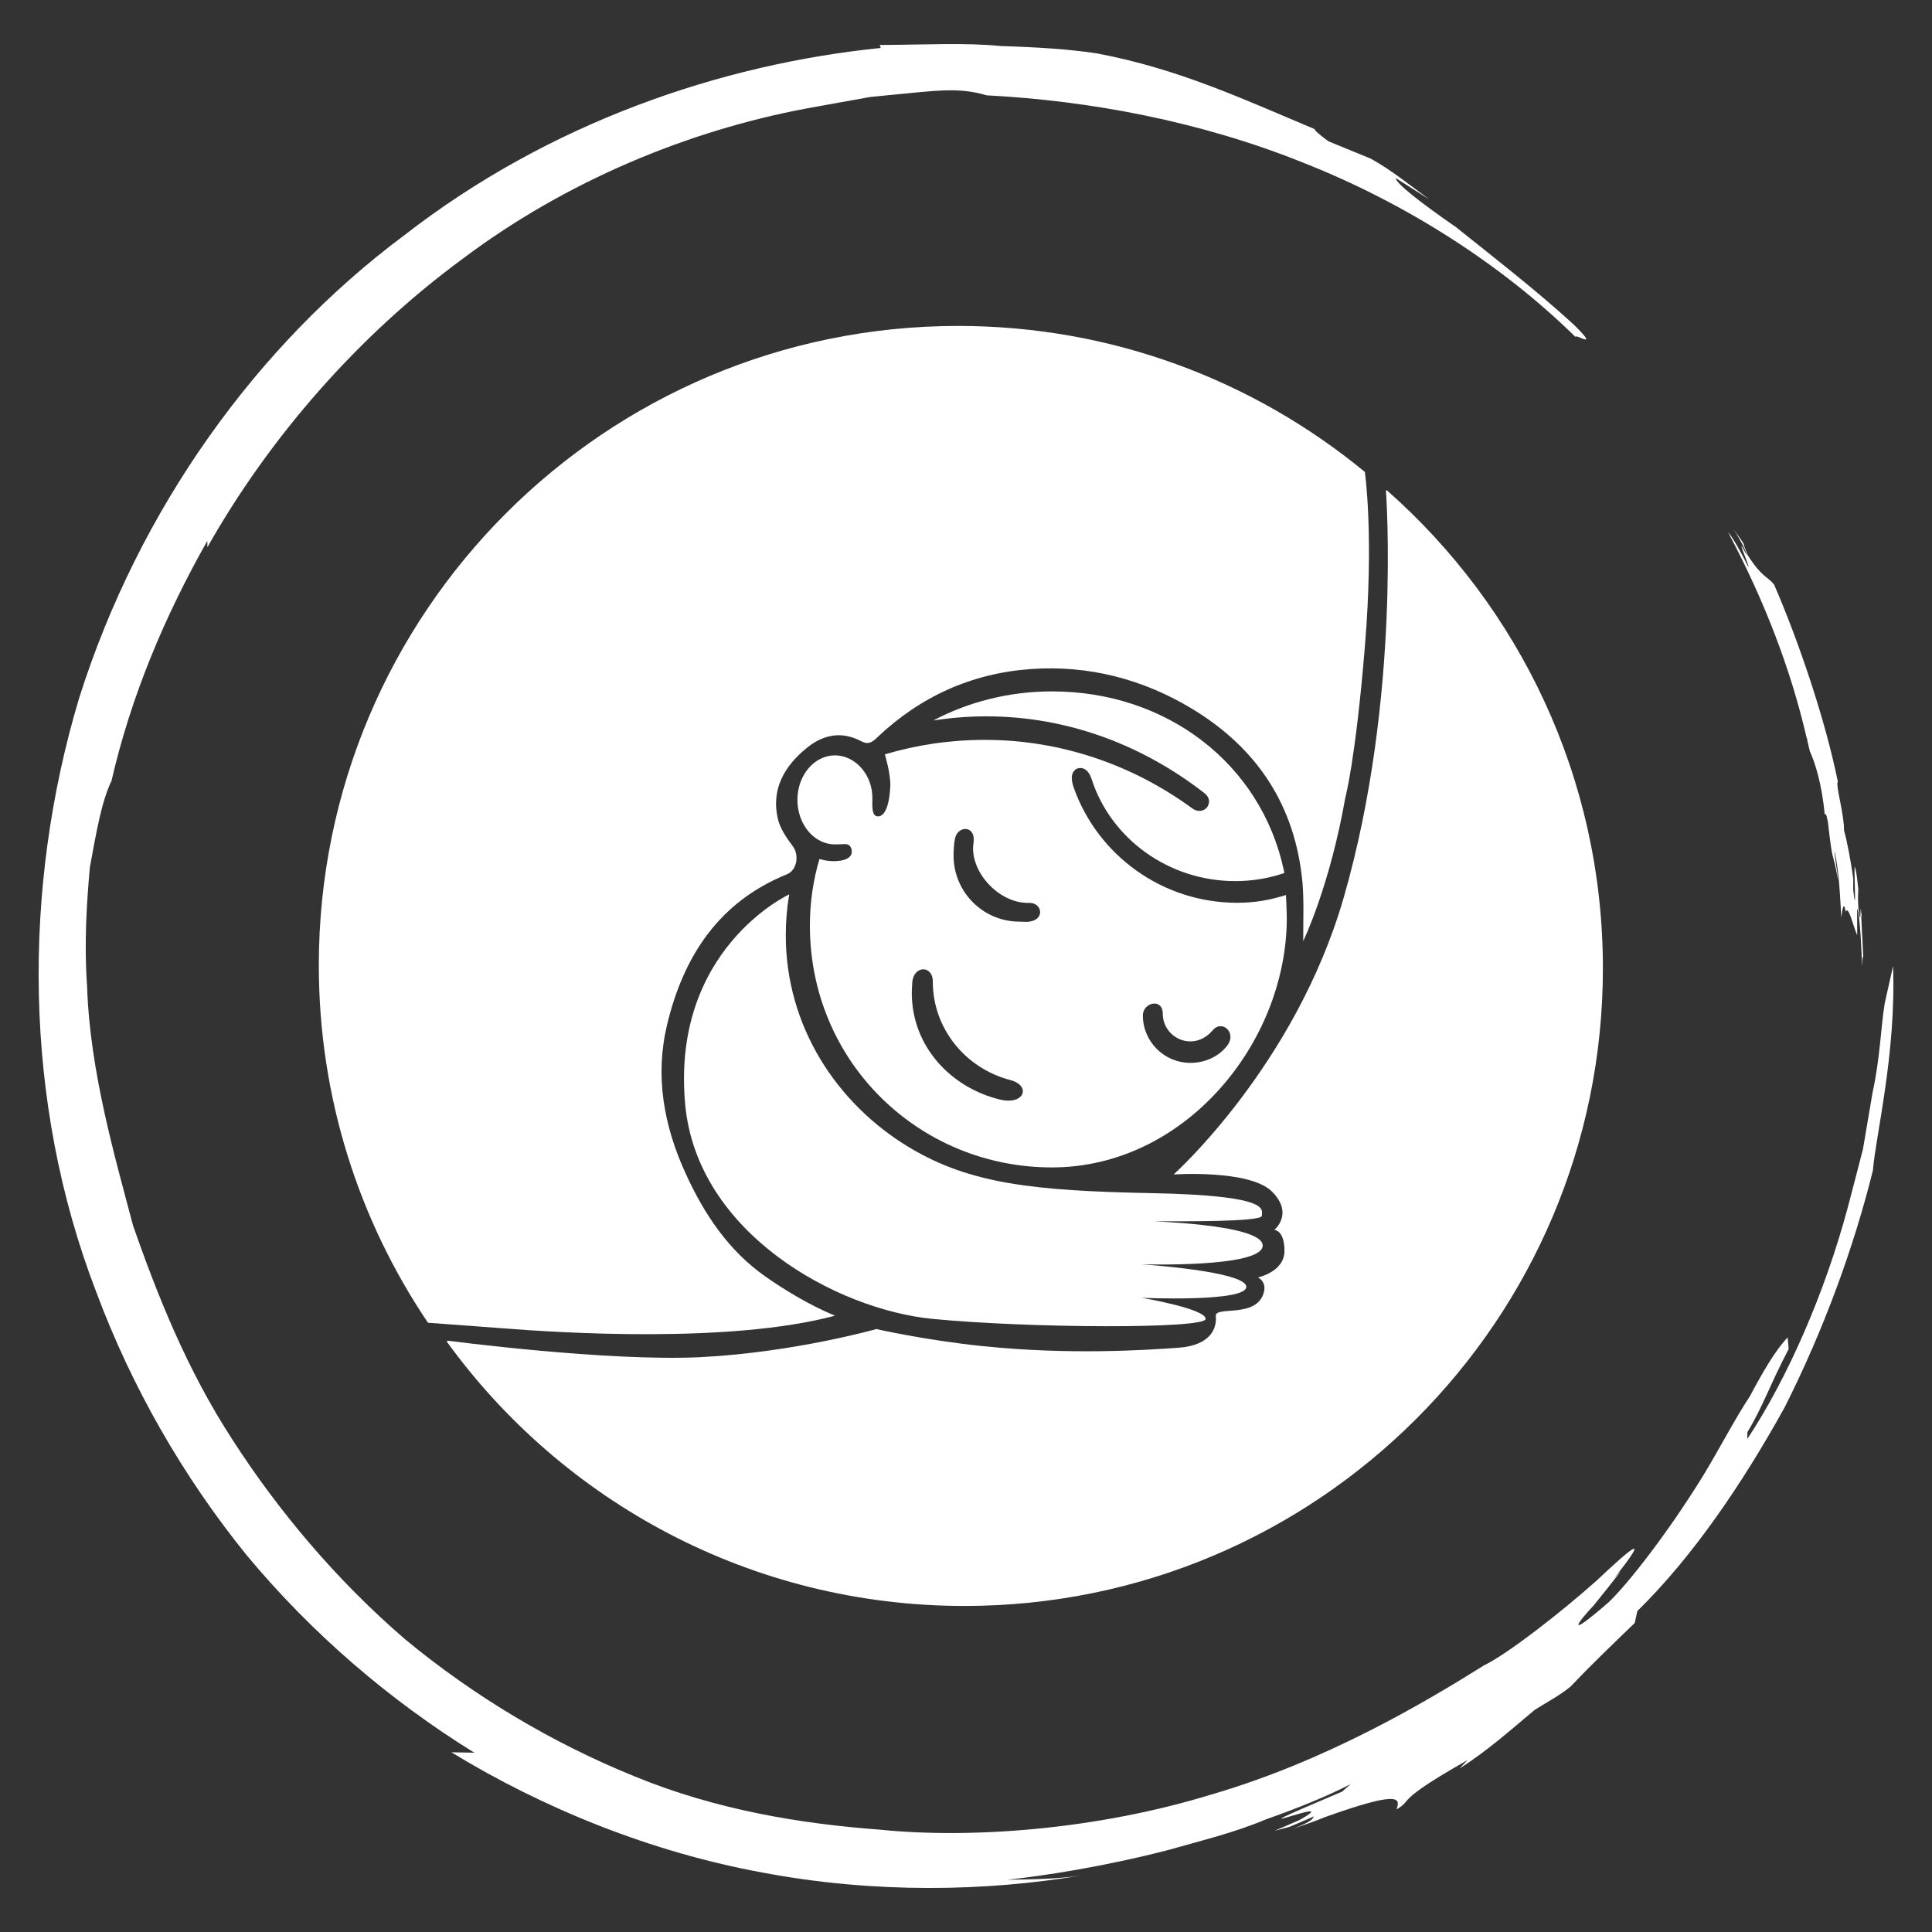 <?xml version="1.0" encoding="utf-8"?>
<!-- Generator: Adobe Illustrator 16.0.0, SVG Export Plug-In . SVG Version: 6.00 Build 0)  -->
<!DOCTYPE svg PUBLIC "-//W3C//DTD SVG 1.1//EN" "http://www.w3.org/Graphics/SVG/1.1/DTD/svg11.dtd">
<svg version="1.1" id="Capa_1" xmlns="http://www.w3.org/2000/svg" xmlns:xlink="http://www.w3.org/1999/xlink" x="0px" y="0px"
	 width="50px" height="50px" viewBox="0 0 50 50" enable-background="new 0 0 50 50" xml:space="preserve">
<rect x="0" y="0" width="50" height="50" fill="#333333" stroke="none"/>
<g>
	<path fill="#FFFFFF" d="M46.768,19.125l0.013,0.073l0.059,0.248c0.127,0.274,0.313,0.845,0.383,1.634
		c0.021-0.004,0.031-0.077,0.083,0.193c0.143,1.243,0.106,0.616,0.262,1.506c-0.02-0.276-0.095-0.62-0.089-0.757
		c0.121,0.569,0.139,1.147,0.175,1.726c0.028-0.242,0.063-0.441,0.112-0.152c0.072-0.184,0.199,0.389,0.298,0.608
		c-0.002-0.286-0.002-0.524-0.002-0.691c0.035,0.042,0.067,0.342,0.092,0.716c0.008-0.026,0.016-0.06,0.02-0.115
		c-0.004,0.055-0.012,0.088-0.02,0.115c0.014,0.251,0.027,0.518,0.041,0.773c0.004-0.145,0.005-0.285,0.027-0.216l-0.054-1.065
		c0.004-0.038,0.013-0.001,0.022,0.062l-0.035-0.276l-0.009,0.214c-0.013,0.075-0.031-0.069-0.05-0.21
		c-0.018-0.282-0.008-0.355-0.004-0.498c-0.023-0.186-0.031-0.377-0.083-0.563c-0.049-0.207,0.054,1.491-0.049,0.575l0.002-0.282
		c-0.056-0.421-0.16-0.979-0.239-1.253c0.005-0.428-0.226-1.175-0.16-1.262c-0.325-1.596-1.003-3.609-1.651-5.102
		c-0.186-0.226-0.307-0.171-0.685-0.763c-0.05-0.131-0.132-0.327-0.088-0.269c-0.084-0.141-0.188-0.271-0.281-0.404
		c0.156,0.233,0.321,0.541,0.351,0.682c-0.36-0.676,0.1,0.342,0.037,0.299c-0.16-0.312-0.317-0.624-0.521-0.905l0.052,0.111
		c0.868,1.653,1.556,3.394,1.975,5.204L46.768,19.125z"/>
	<path fill="#FFFFFF" d="M22.766,1.164l0.028,0.077c-4.125,0.419-8.571,1.925-12.336,4.851c-3.811,2.839-6.863,7.082-8.41,11.974
		C0.579,22.965,0.59,28.501,2.491,33.437c0.921,2.468,2.25,4.785,3.903,6.824c1.683,2.021,3.688,3.741,5.882,5.099l-0.594-0.011
		c2.385,1.459,5.19,2.591,8.064,3.115c2.872,0.541,5.771,0.496,8.297,0.062c-0.655,0.109-1.321,0.109-1.982,0.122
		c0.906-0.094,2.506-0.338,4.184-0.773c0.834-0.239,1.709-0.447,2.504-0.785c0.812-0.286,1.573-0.591,2.206-0.917l-0.22,0.193
		c-3.597,1.525,0.277-0.032-1.12,0.744l-0.631,0.271l0.393-0.103l0.63-0.271c-0.057,0.065,0.021,0.1-0.584,0.34
		c0.288-0.111,0.584-0.199,0.863-0.319c1.873-0.667,1.979-0.522,1.854-0.201c0.462-0.265-0.113-0.169,1.842-1.277l-0.209,0.218
		c0.697-0.439,1.313-0.987,1.943-1.515c0.307-0.197,0.64-0.366,0.923-0.599c0.609-0.637,1.021-1.025,1.667-1.651l0.069-0.31
		c1.431-1.401,2.714-3.29,3.81-5.268c1.023-2.026,1.796-4.163,2.286-6.135c0.068-0.887,0.605-3.014,0.521-5.289l-0.215,0.963
		c-0.101,0.603-0.117,1.409-0.317,2.321c-0.081,0.473-0.162,0.954-0.246,1.452c-0.13,0.503-0.264,1.023-0.404,1.551
		c-0.571,2.116-1.515,4.328-2.59,5.953l0.002-0.176c0.421-0.697,0.598-1.264,1.069-2.152l-0.027-0.3
		c-0.31,0.323-0.633,0.873-0.98,1.527c-0.411,0.622-0.794,1.378-1.235,2.096c-0.886,1.433-1.912,2.749-2.418,3.231
		c-1.12,0.971-0.837,0.56-0.379,0.072c0.423-0.524,0.959-1.198,0.502-0.67c1.006-1.26,0.473-0.819-0.417,0.022
		c-0.917,0.82-2.323,1.917-2.933,2.21c-1.562,0.977-4.101,2.481-7.055,3.341c-2.932,0.901-6.194,1.155-8.605,0.907
		c-2.005-0.15-4.205-0.505-6.319-1.376c-2.109-0.854-4.155-2.068-5.953-3.559c-1.769-1.525-3.266-3.309-4.451-5.147
		c-1.2-1.842-1.96-3.786-2.576-5.543c-0.454-1.726-1.121-3.991-1.191-6.197c-0.079-1.095-0.012-2.159,0.072-3.083
		c0.168-0.913,0.302-1.703,0.56-2.236c0.502-2.188,1.381-4.271,2.479-6.21l0.003,0.163c1.598-2.826,3.881-5.459,6.602-7.461
		c2.706-2.036,5.871-3.322,8.88-3.889c0.607-0.109,1.154-0.207,1.668-0.301c0.456-0.043,0.875-0.088,1.206-0.118
		c0.689-0.064,1.205-0.107,1.809,0.075c2.653,0.137,5.528,0.668,8.211,1.75c2.686,1.061,5.155,2.661,7.024,4.498
		c0.041-0.071,0.645,0.36-0.048-0.323c-1.003-0.917-2.15-1.799-3.035-2.511c-0.93-0.641-1.573-1.149-1.561-1.271l0.867,0.55
		c-0.495-0.361-0.976-0.755-1.515-1.054l-1.095-0.449c-0.25-0.182-0.355-0.28-0.361-0.317c-1.869-0.785-3.515-1.557-5.629-1.958
		c-0.754-0.113-1.563-0.162-2.482-0.19C24.987,1.1,23.964,1.158,22.766,1.164"/>
	<path fill="#FFFFFF" d="M33.281,23.163c-0.413,0.13-0.805,0.201-1.261,0.201c-1.946,0-3.607-1.236-4.227-2.965
		c-0.112-0.308-0.033-0.432,0.05-0.49c0.077-0.054,0.298-0.083,0.406,0.25c0.5,1.551,1.998,2.644,3.72,2.644
		c0.444,0,0.873-0.073,1.271-0.21c-0.004-0.024-0.009-0.051-0.015-0.073c-0.59-2.747-3.021-4.627-6.001-4.627
		c-1.104,0-2.166,0.272-3.07,0.753c0.449-0.069,0.906-0.107,1.372-0.107c2.134,0,4.078,0.768,5.641,1.985
		c0.21,0.165,0.099,0.344,0.054,0.389c-0.046,0.047-0.19,0.139-0.379-0.002c-1.505-1.097-3.351-1.763-5.357-1.763
		c-0.898,0-1.765,0.131-2.585,0.375c0,0,0.156,0.519,0.141,0.824c-0.031,0.624-0.194,0.804-0.341,0.779
		c-0.084-0.015-0.136-0.09-0.123-0.426c0.023-0.634-0.435-1.151-0.969-1.151c-0.537,0-0.971,0.517-0.971,1.151
		c0,0.637,0.434,1.153,0.971,1.153c0.056,0,0.191-0.004,0.244-0.008c0.119-0.007,0.175,0.061,0.189,0.16
		c0.015,0.098-0.021,0.25-0.372,0.278c-0.253,0.022-0.461-0.053-0.461-0.053c-0.162,0.542-0.248,1.119-0.248,1.724
		c0,3.533,2.827,6.259,6.263,6.259c3.435,0,6.059-3.208,6.079-6.42C33.303,23.634,33.281,23.163,33.281,23.163 M25.882,28.457
		c-1.287-0.312-2.285-1.388-2.285-2.761c0-0.077,0.008-0.152,0.01-0.227c0.01-0.494,0.534-0.505,0.534-0.067
		c0,1.232,0.857,2.248,1.999,2.548C26.698,28.094,26.511,28.608,25.882,28.457 M26.597,23.857c-0.061,0.004-0.151-0.005-0.213-0.005
		c-0.942,0-1.706-0.766-1.706-1.709c0-0.133,0.011-0.334,0.041-0.457c0.079-0.329,0.546-0.33,0.475,0.133
		c-0.111,0.712,0.641,1.572,1.444,1.548C26.971,23.358,27.066,23.82,26.597,23.857 M31.774,27.041
		c-0.212,0.293-0.576,0.466-0.966,0.466c-0.681,0-1.231-0.552-1.231-1.23c0-0.334,0.515-0.457,0.515-0.043
		c0,0.396,0.321,0.717,0.716,0.717c0.235,0,0.435-0.12,0.576-0.287C31.626,26.376,32.002,26.725,31.774,27.041"/>
	<path fill="#FFFFFF" d="M20.425,23.146c-0.059,0.345-0.089,0.697-0.089,1.059c0,2.353,1.315,4.36,3.198,5.491
		c1.569,0.941,3.204,1.123,6.296,1.183c3.09,0.062,2.827,0.424,2.827,0.586s-2.141,0.141-2.706,0.141
		c-0.567,0,2.727,0.043,2.727,0.629c0,0.584-3.151,0.484-3.151,0.484s2.727,0.18,2.727,0.584s-2.708,0.284-2.708,0.284
		s1.656,0.282,1.656,0.546c0,0.263-4.583,0.242-7.067,0s-6.101-2.222-6.403-5.557C17.366,24.558,20.425,23.146,20.425,23.146"/>
	<path fill="#FFFFFF" d="M11.591,34.697c0,0,4.12,0.544,6.543,0.426c2.423-0.124,4.545-0.727,4.545-0.727s1.271,0.289,2.745,0.441
		c2.267,0.233,4.191,0.104,5.07,0.043c0.879-0.064,1-0.546,0.97-0.819c-0.031-0.274,1.051,0.069,1.242-0.606
		c0.083-0.293-0.152-0.395-0.152-0.395s0.688-0.143,0.688-0.686c0-0.544-0.264-0.544-0.264-0.544s0.516-0.415-0.059-0.992
		c-0.577-0.576-2.546-0.443-2.546-0.443s3.148-2.812,4.404-7.172c1.495-5.188,1.091-10.521,1.091-10.521l0.017-0.019
		c3.433,3.021,5.598,7.45,5.598,12.377c0,9.115-7.398,16.502-16.523,16.502c-5.514,0-10.398-2.696-13.4-6.845L11.591,34.697z"/>
	<path fill="#FFFFFF" d="M34.817,20.641c-0.403,2.3-1.09,3.716-1.09,3.716c0-0.43,0.02-1.089-0.019-1.513
		c-0.183-1.983-1.163-3.476-2.853-4.498c-1.281-0.774-2.683-1.136-4.178-1.031c-1.532,0.109-2.866,0.714-3.982,1.776
		c-0.123,0.122-0.235,0.186-0.407,0.092c-0.512-0.272-0.995-0.171-1.422,0.184c-0.571,0.469-0.911,1.061-0.736,1.821
		c0.059,0.259,0.231,0.501,0.392,0.719c0.164,0.224,0.105,0.614-0.156,0.719c-1.767,0.717-2.681,2.129-3.104,3.902
		c-0.315,1.324-0.083,2.604,0.479,3.834c0.48,1.056,1.111,2.004,2.073,2.678c0.438,0.308,1.106,0.725,1.794,1.01
		c-2.708,0.727-7.152,0.441-8.611,0.325l-1.921-0.143c-1.783-2.641-2.825-5.822-2.825-9.249c0-9.138,7.408-16.548,16.545-16.548
		c3.998,0,7.664,1.421,10.526,3.778c0,0,0.242,1.637-0.002,4.556C35.078,19.694,34.817,20.641,34.817,20.641"/>
</g>
</svg>
